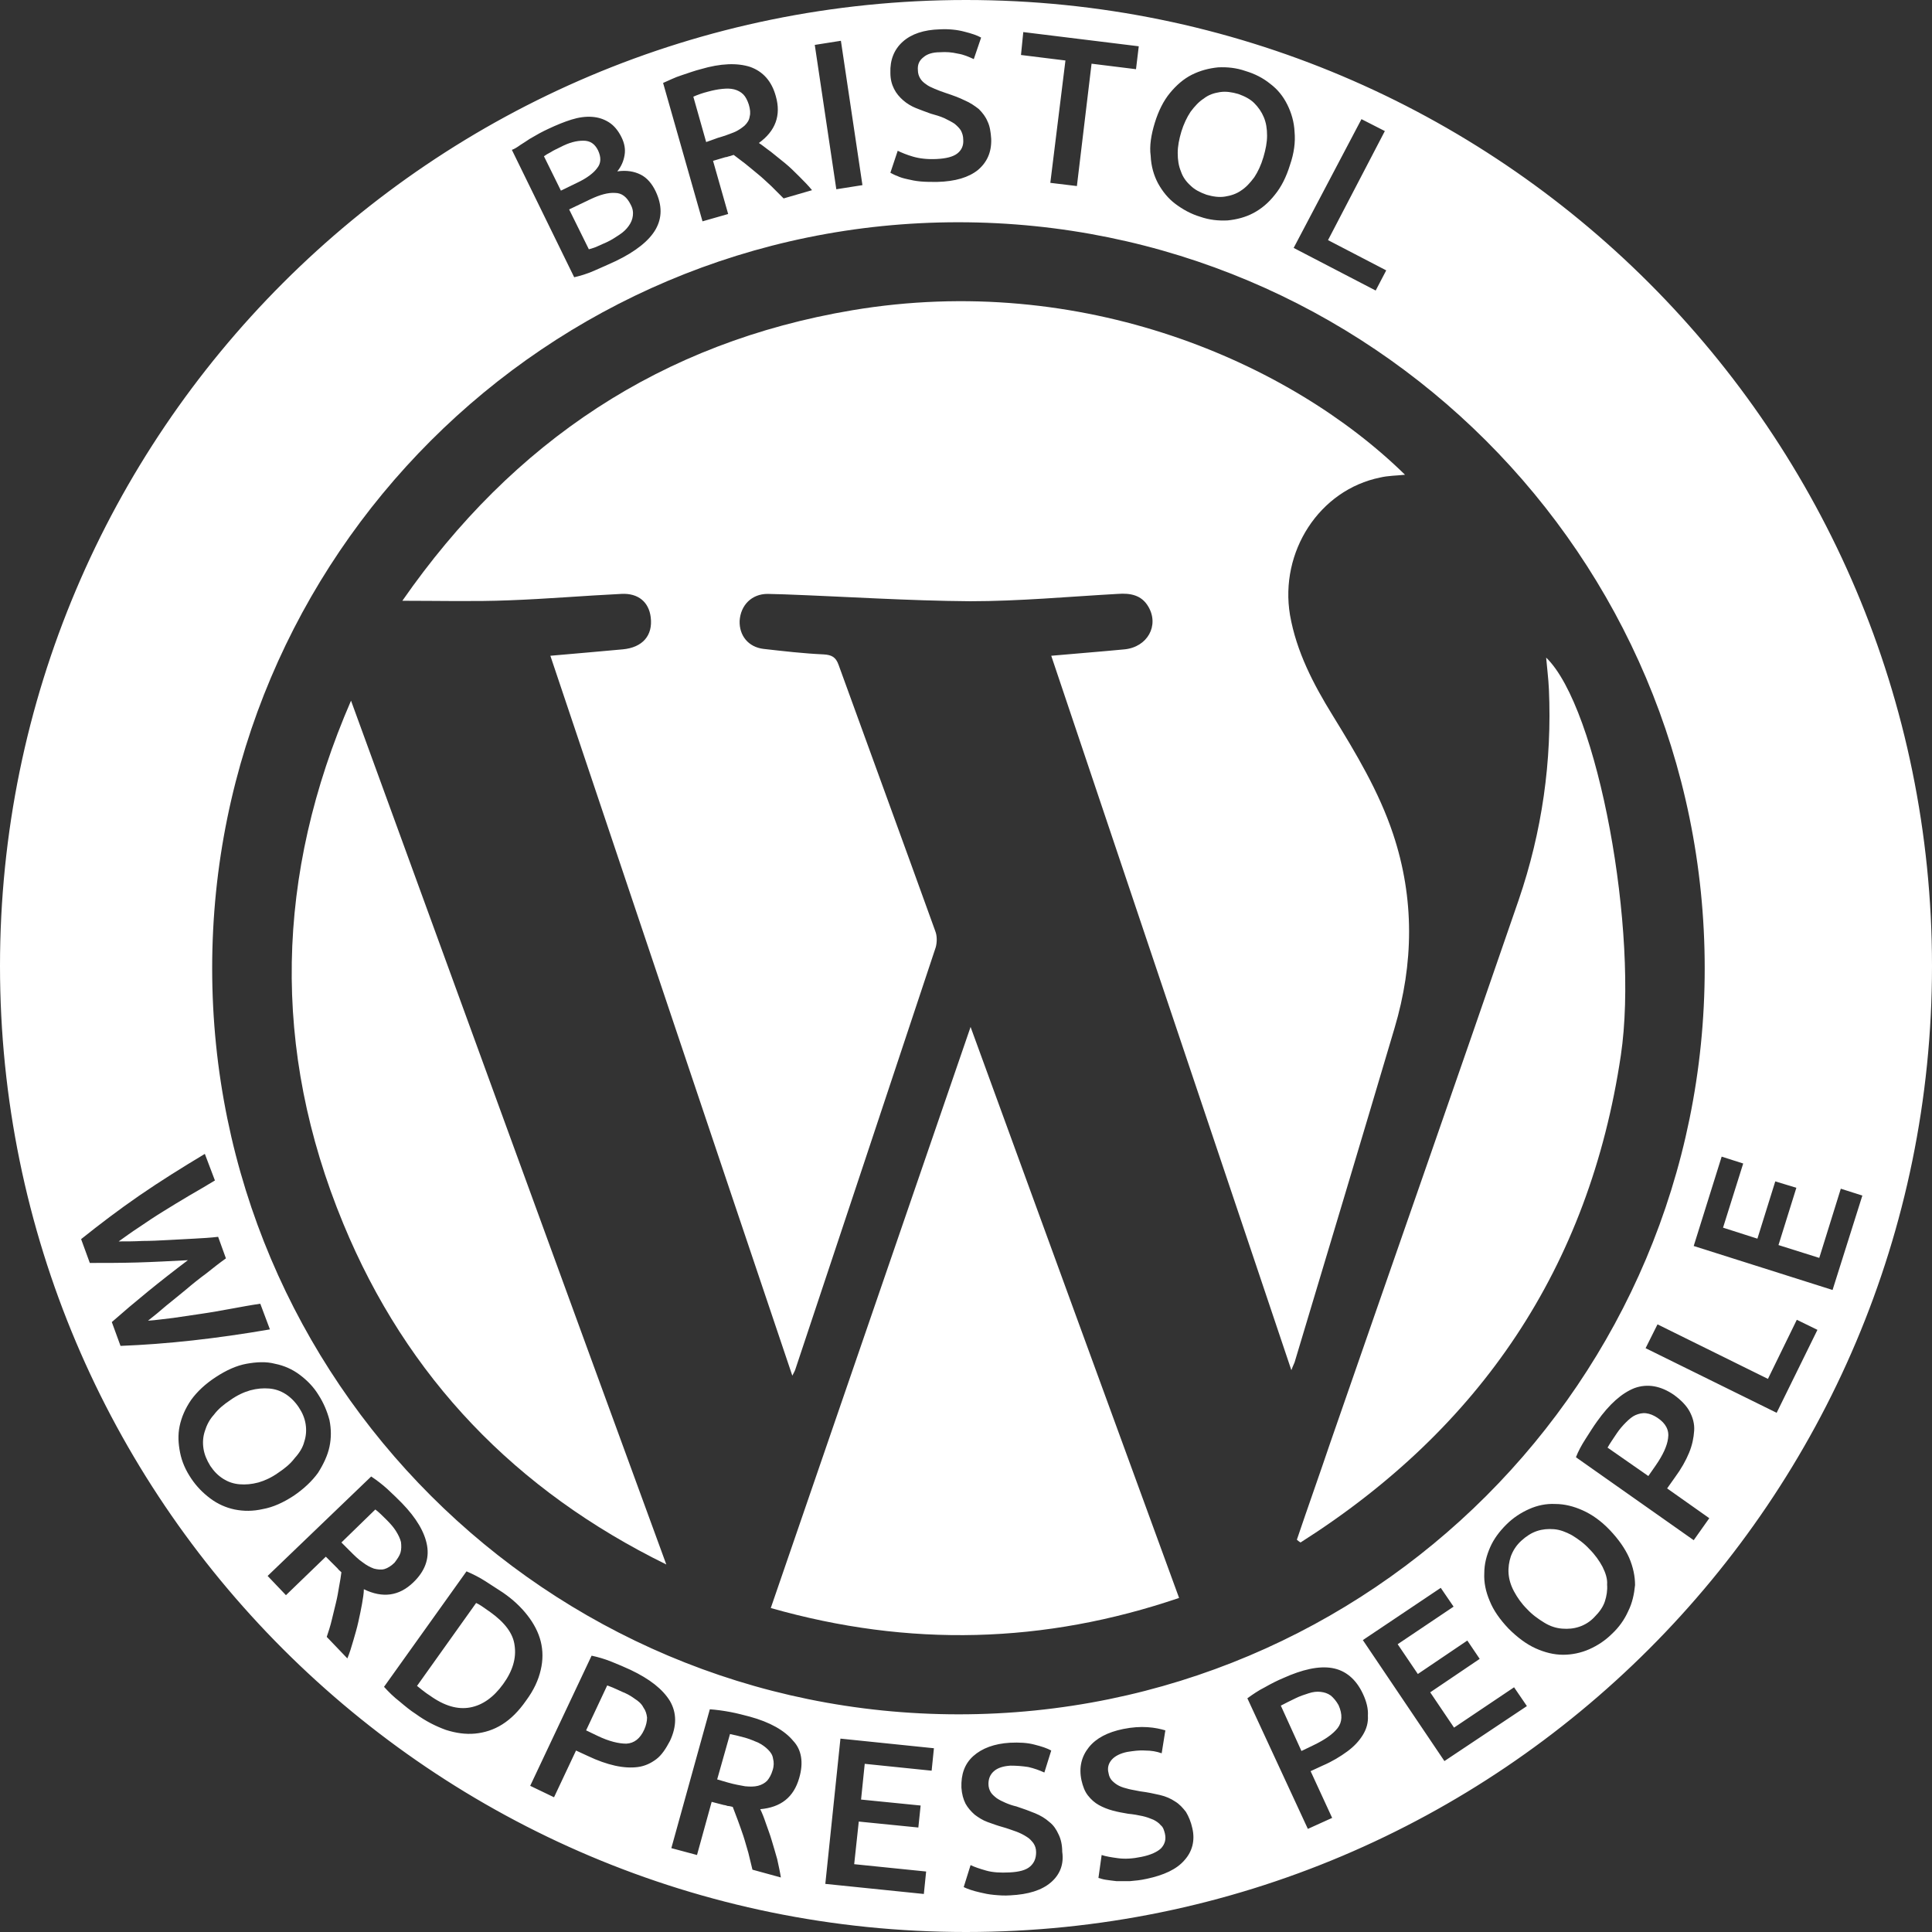 <?xml version="1.0" encoding="utf-8"?>
<!-- Generator: Adobe Illustrator 21.1.0, SVG Export Plug-In . SVG Version: 6.00 Build 0)  -->
<svg version="1.1" id="Layer_1" xmlns="http://www.w3.org/2000/svg" xmlns:xlink="http://www.w3.org/1999/xlink" x="0px" y="0px"
	 viewBox="0 0 421.6 421.6" style="enable-background:new 0 0 421.6 421.6;" xml:space="preserve">
<rect x="0" y="0" width="421.6" height="421.6" fill="#333333" stroke="none"/>
<style type="text/css">
	.st0{fill-rule:evenodd;clip-rule:evenodd;fill:#FFFFFF;}
	.st1{fill:#FFFFFF;}
</style>
<g>
	<path class="st0" d="M111.1,131c8.2-0.3,16.3-1,24.5-1.4c3.7-0.2,6,1.8,6.4,5.1c0.5,4-1.8,6.6-6.1,7c-5.2,0.5-10.3,0.9-15.8,1.4
		c17.6,52.4,35.1,104.6,52.8,157.1c0.4-0.8,0.6-1.1,0.7-1.5c10.2-30.6,20.4-61.3,30.6-92c0.3-1.1,0.3-2.5-0.1-3.5
		c-7-19.4-14.1-38.8-21.1-58.1c-0.6-1.7-1.5-2.2-3.3-2.3c-4.4-0.2-8.7-0.7-13.1-1.2c-3.3-0.4-5.3-2.9-5.2-6.1
		c0.2-3.4,2.6-5.9,6.1-5.9c1.2,0,2.5,0.1,3.7,0.1c13.5,0.5,27,1.4,40.5,1.5c10.7,0,21.5-1,32.2-1.6c2.7-0.2,5.2,0.2,6.7,2.8
		c2.4,4.1-0.2,8.8-5.2,9.3c-5.2,0.5-10.4,0.9-16,1.4c17.4,51.8,34.8,103.5,52.4,155.9c0.4-1.1,0.6-1.4,0.7-1.7
		c7.3-24.3,14.6-48.6,21.8-72.9c4.2-14.1,4.4-28.3-0.3-42.4c-3.1-9.3-8.1-17.6-13.2-25.9c-4.2-6.8-7.9-13.9-9.3-21.9
		c-2.3-13.8,6.4-27.3,19.7-30c1.7-0.4,3.5-0.4,5.4-0.6C281.4,78.9,236,59.3,186,67.7c-41.6,7-74,28.6-98.2,63.4
		C96,131.1,103.6,131.3,111.1,131z"/>
	<path class="st0" d="M257.3,348.7c-29.4,10-58.9,10.8-89.1,2.2c14.5-42.1,28.9-84.1,43.6-126.8C227.1,266,242.1,307.2,257.3,348.7z
		"/>
	<path class="st0" d="M76.6,152.9c22.9,62.8,45.8,125.7,68.8,188.5c-32.8-16.1-56.6-40.7-70.5-74.4C59.2,229,60.1,190.9,76.6,152.9z
		"/>
	<path class="st0" d="M283,336c2.4-7.1,4.9-14.1,7.3-21.2c13.7-39.5,27.5-78.9,41.1-118.4c5.1-14.9,7.3-30.3,6.6-46
		c-0.1-2.3-0.4-4.5-0.6-6.9c11.3,10.9,20.3,59.9,16.3,86.8c-6.9,46.3-30.7,81.4-69.9,106.3C283.5,336.4,283.2,336.2,283,336z"/>
</g>
<g>
	<path class="st1" d="M107,351.8c-1.4-1-2.4-1.7-3.1-2L91,367.9c0.3,0.2,0.6,0.5,1,0.8c0.4,0.3,1,0.8,1.8,1.3
		c3.2,2.3,6.1,3.1,8.8,2.6c2.7-0.5,5.1-2.2,7.2-5.1c2.1-2.9,2.9-5.7,2.5-8.4C112,356.5,110.2,354.1,107,351.8z"/>
	<path class="st1" d="M156.6,30.1c1.4-0.4,2.5-0.8,3.5-1.2c1-0.4,1.8-1,2.4-1.5c0.6-0.6,1-1.2,1.1-2c0.2-0.7,0.1-1.6-0.2-2.6
		c-0.3-0.9-0.7-1.7-1.2-2.2c-0.5-0.5-1.2-0.9-2-1.1c-0.8-0.2-1.6-0.2-2.6-0.1c-1,0.1-2,0.3-3.1,0.6c-1.2,0.3-2.3,0.7-3.2,1.1
		l2.8,9.9L156.6,30.1z"/>
	<path class="st1" d="M130.3,36.7c0.9-1.1,0.9-2.4,0.2-3.9c-0.7-1.4-1.7-2.1-3.2-2.1c-1.5,0-3.1,0.4-5,1.4c-0.8,0.4-1.5,0.7-2.1,1.1
		c-0.6,0.3-1.1,0.6-1.5,0.9l3.7,7.5l3.7-1.8C128,38.9,129.5,37.8,130.3,36.7z"/>
	<path class="st1" d="M138.5,370.7c-0.8-0.6-1.7-1.1-2.7-1.5c-1.3-0.6-2.4-1.1-3.3-1.4l-4.6,9.8l2.5,1.2c2.5,1.2,4.6,1.7,6.3,1.7
		c1.7-0.1,3-1.1,3.9-3.1c0.4-0.9,0.6-1.8,0.6-2.6c-0.1-0.8-0.3-1.5-0.8-2.2C140,371.8,139.3,371.2,138.5,370.7z"/>
	<path class="st1" d="M167.6,381.8c-0.6-0.6-1.3-1.1-2.1-1.5c-0.9-0.4-1.9-0.8-2.9-1.1c-1.2-0.3-2.3-0.6-3.3-0.8l-2.8,9.9l2.4,0.7
		c1.4,0.4,2.6,0.6,3.7,0.8c1.1,0.1,2,0.1,2.8-0.1c0.8-0.2,1.5-0.6,2-1.1c0.5-0.6,0.9-1.3,1.2-2.3c0.3-0.9,0.3-1.8,0.1-2.5
		C168.6,383,168.2,382.4,167.6,381.8z"/>
	<path class="st1" d="M130.5,53.7c0.7-0.3,1.3-0.6,1.8-0.8c1.1-0.5,2-1.1,2.9-1.7c0.9-0.6,1.5-1.2,2-1.9c0.5-0.7,0.8-1.4,0.9-2.2
		c0.1-0.8,0-1.6-0.5-2.5c-0.8-1.6-1.9-2.5-3.4-2.5c-1.5-0.1-3.3,0.4-5.4,1.4l-4.6,2.2l4.3,8.7C129.2,54.2,129.9,54,130.5,53.7z"/>
	<path class="st1" d="M290.4,370c-0.7-0.5-1.4-0.7-2.2-0.8c-0.8-0.1-1.7,0-2.6,0.3c-0.9,0.3-1.9,0.6-2.9,1.1
		c-1.3,0.6-2.4,1.2-3.2,1.6l4.5,9.9l2.5-1.2c2.5-1.2,4.3-2.4,5.4-3.8c1-1.3,1.1-3,0.2-5C291.6,371.2,291,370.5,290.4,370z"/>
	<path class="st1" d="M361.7,309.4c-0.9-0.6-1.7-0.9-2.5-1c-0.8-0.1-1.6,0.1-2.3,0.4c-0.7,0.3-1.4,0.9-2.1,1.6
		c-0.7,0.7-1.4,1.5-2,2.4c-0.8,1.2-1.5,2.2-2,3.1l8.9,6.2l1.6-2.3c1.6-2.3,2.5-4.3,2.7-5.9C364.3,312.1,363.5,310.6,361.7,309.4z"/>
	<path class="st1" d="M259.8,40.5c0.9,0.9,2.1,1.5,3.5,2c1.4,0.4,2.7,0.6,4,0.4c1.3-0.2,2.5-0.6,3.5-1.3c1.1-0.7,2-1.7,2.9-2.9
		c0.8-1.2,1.5-2.7,2-4.4c0.5-1.7,0.8-3.2,0.8-4.7c0-1.5-0.2-2.8-0.7-4c-0.5-1.2-1.2-2.2-2.1-3.1c-0.9-0.9-2.1-1.5-3.5-2
		c-1.4-0.4-2.7-0.6-4-0.4c-1.3,0.2-2.5,0.6-3.5,1.4c-1.1,0.7-2,1.7-2.9,2.9c-0.8,1.2-1.5,2.7-2,4.3c-0.5,1.7-0.8,3.2-0.8,4.7
		c0,1.5,0.2,2.8,0.7,4C258.1,38.6,258.8,39.6,259.8,40.5z"/>
	<path class="st1" d="M87.4,338.8c0.2-0.7,0.2-1.5,0.1-2.3c-0.2-0.8-0.6-1.6-1.1-2.4c-0.5-0.8-1.2-1.6-2-2.4
		c-0.9-0.9-1.7-1.7-2.5-2.3l-7.4,7.2l1.8,1.8c1,1,1.9,1.9,2.8,2.5c0.9,0.7,1.7,1.1,2.5,1.4c0.8,0.2,1.6,0.3,2.3,0.1
		c0.7-0.2,1.5-0.7,2.2-1.4C86.7,340.2,87.2,339.5,87.4,338.8z"/>
	<path class="st1" d="M66.4,314.6c0.4-1.2,0.5-2.5,0.3-3.8c-0.2-1.3-0.7-2.5-1.5-3.7c-0.8-1.2-1.8-2.2-2.9-2.9
		c-1.1-0.7-2.3-1.1-3.6-1.2c-1.3-0.1-2.6,0-4.1,0.4c-1.4,0.4-2.9,1.1-4.3,2.1c-1.5,1-2.7,2-3.6,3.2c-1,1.1-1.6,2.3-2,3.6
		c-0.4,1.2-0.5,2.5-0.3,3.8s0.7,2.5,1.5,3.8c0.8,1.2,1.7,2.1,2.8,2.8c1.1,0.7,2.3,1.1,3.6,1.2c1.3,0.1,2.6,0,4.1-0.4
		c1.4-0.4,2.9-1.1,4.3-2.1c1.5-1,2.7-2,3.6-3.2C65.4,317,66.1,315.8,66.4,314.6z"/>
	<path class="st1" d="M210.8,0C94.4,0,0,94.4,0,210.8s94.4,210.8,210.8,210.8s210.8-94.4,210.8-210.8S327.2,0,210.8,0z M302.2,28.6
		l-12.4,23.8l12.7,6.6l-2.3,4.4l-17.9-9.3L297.1,26L302.2,28.6z M252,26.8c0.8-2.6,1.9-4.8,3.3-6.5c1.4-1.7,3-3.1,4.8-4
		c1.8-0.9,3.7-1.4,5.7-1.6c2-0.1,4,0.1,6,0.8c2,0.6,3.8,1.5,5.4,2.8c1.6,1.2,2.8,2.7,3.7,4.5c0.9,1.8,1.5,3.8,1.6,6
		c0.2,2.2-0.1,4.6-1,7.2c-0.8,2.6-1.9,4.8-3.3,6.5c-1.4,1.8-3,3.1-4.7,4c-1.7,0.9-3.6,1.4-5.6,1.6c-2,0.1-4-0.1-6-0.8
		c-2-0.6-3.8-1.6-5.4-2.8c-1.6-1.2-2.8-2.7-3.8-4.5c-0.9-1.7-1.5-3.7-1.6-6C250.8,31.9,251.2,29.4,252,26.8z M223.3,7l25.2,3.1
		l-0.6,5l-9.7-1.2L235,40.6l-5.8-0.7l3.3-26.7l-9.7-1.2L223.3,7z M197,9.1c1.9-1.7,4.6-2.6,8.1-2.7c2-0.1,3.8,0.1,5.3,0.5
		c1.6,0.4,2.8,0.8,3.7,1.3l-1.6,4.7c-1.1-0.5-2.2-1-3.5-1.2c-1.3-0.3-2.5-0.4-3.9-0.3c-1.6,0-2.8,0.4-3.6,1.1
		c-0.9,0.7-1.3,1.6-1.2,2.8c0,0.7,0.2,1.3,0.5,1.8c0.3,0.5,0.7,0.9,1.3,1.3c0.5,0.4,1.2,0.7,1.9,1c0.7,0.3,1.5,0.6,2.4,0.9
		c1.5,0.5,2.9,1,4.1,1.6c1.2,0.5,2.2,1.2,3.1,1.9c0.8,0.8,1.5,1.7,1.9,2.7c0.5,1,0.7,2.3,0.8,3.8c0.1,2.9-0.9,5.1-2.9,6.8
		c-2,1.6-4.9,2.5-8.9,2.6c-1.3,0-2.5,0-3.6-0.1c-1.1-0.1-2.1-0.3-2.9-0.5c-0.9-0.2-1.6-0.4-2.2-0.7c-0.6-0.2-1.1-0.5-1.5-0.7
		l1.6-4.8c0.8,0.4,2,0.9,3.4,1.3c1.4,0.4,3.1,0.6,5.1,0.5c2.1-0.1,3.6-0.5,4.5-1.2c0.9-0.7,1.4-1.7,1.3-3c0-0.8-0.2-1.4-0.5-2
		c-0.3-0.5-0.8-1-1.4-1.5c-0.6-0.4-1.4-0.8-2.2-1.2c-0.9-0.4-1.9-0.7-3-1c-1.1-0.4-2.2-0.8-3.2-1.2c-1-0.4-2-1-2.8-1.7
		c-0.8-0.7-1.5-1.5-2-2.5c-0.5-1-0.8-2.1-0.8-3.5C194.2,13.1,195.1,10.8,197,9.1z M183.5,8.9l4.7,31.5l-5.7,0.9l-4.7-31.5L183.5,8.9
		z M148.8,16.4c1.5-0.5,2.9-1,4.1-1.3c4.4-1.3,8-1.4,10.8-0.5c2.8,1,4.7,3.1,5.6,6.4c1.2,4.2-0.1,7.6-3.7,10.2
		c0.8,0.5,1.6,1.2,2.6,1.9c1,0.8,2,1.6,3.1,2.5c1.1,0.9,2.1,1.9,3.1,2.9c1,1,2,2,2.8,3l-6.2,1.8c-0.9-0.9-1.8-1.8-2.7-2.7
		c-1-0.9-1.9-1.8-2.9-2.6c-1-0.8-1.9-1.6-2.8-2.3c-0.9-0.7-1.7-1.3-2.5-1.9c-0.4,0.1-0.8,0.3-1,0.3c-0.3,0.1-0.6,0.2-0.8,0.2
		l-2.7,0.8l3.3,11.6l-5.6,1.6l-8.6-30.2C145.9,17.6,147.2,16.9,148.8,16.4z M113.6,31.6c0.6-0.4,1.3-0.8,2-1.3
		c0.7-0.4,1.4-0.8,2.1-1.2c0.7-0.4,1.4-0.7,2-1c1.7-0.8,3.4-1.5,5-2c1.6-0.5,3.1-0.7,4.5-0.6c1.4,0.1,2.6,0.5,3.7,1.2
		c1.1,0.7,2,1.8,2.7,3.2c0.7,1.4,0.9,2.7,0.7,3.9c-0.2,1.3-0.7,2.5-1.6,3.6c2-0.3,3.7,0,5.1,0.7c1.4,0.7,2.5,2,3.3,3.7
		c1.4,3,1.4,5.7,0,8.2c-1.4,2.5-4.4,4.9-8.8,7c-1.5,0.7-3.1,1.4-4.7,2.1c-1.6,0.7-3,1.1-4.3,1.4l-13.6-27.8
		C112.3,32.5,112.9,32.1,113.6,31.6z M24.4,288.5c5-4.4,10.5-8.9,16.6-13.5c-3.9,0.2-7.6,0.4-11.1,0.5c-3.5,0.1-7,0.1-10.3,0.1
		l-1.9-5.2c4-3.2,8.2-6.4,12.7-9.5c4.5-3.1,9.3-6.1,14.3-9.1l2.2,5.8c-1.8,1.1-3.7,2.2-5.6,3.3c-1.9,1.1-3.8,2.3-5.6,3.4
		c-1.8,1.1-3.6,2.3-5.2,3.4c-1.7,1.1-3.2,2.2-4.6,3.2c1.7,0,3.4,0,5.2-0.1c1.8,0,3.7-0.1,5.6-0.2c1.9-0.1,3.8-0.2,5.6-0.3
		c1.9-0.1,3.6-0.2,5.3-0.4l1.7,4.7c-1.4,1-2.8,2.1-4.3,3.3c-1.5,1.1-3,2.3-4.4,3.5c-1.5,1.2-2.9,2.4-4.3,3.5c-1.4,1.2-2.7,2.3-4,3.3
		c1.7-0.1,3.6-0.4,5.5-0.6c2-0.3,4-0.6,6.1-0.9c2.1-0.3,4.3-0.7,6.5-1.1c2.2-0.4,4.3-0.8,6.4-1.1l2.1,5.6c-5.8,1-11.4,1.8-16.8,2.4
		c-5.4,0.6-10.7,1-15.8,1.2L24.4,288.5z M51.2,329.4c-1.9-0.4-3.7-1.2-5.3-2.4c-1.6-1.2-3-2.6-4.2-4.4c-1.2-1.8-2-3.6-2.4-5.6
		c-0.4-2-0.5-3.9-0.1-5.8c0.4-1.9,1.2-3.8,2.5-5.7c1.3-1.8,3.1-3.5,5.4-5c2.3-1.5,4.5-2.5,6.7-2.9c2.2-0.4,4.3-0.5,6.2,0
		c2,0.4,3.8,1.2,5.4,2.4c1.6,1.2,3,2.6,4.1,4.4c1.1,1.7,1.9,3.6,2.4,5.5c0.4,2,0.4,3.9,0,5.8c-0.4,1.9-1.3,3.8-2.5,5.7
		c-1.3,1.8-3.1,3.5-5.3,5c-2.3,1.5-4.5,2.5-6.7,2.9C55.2,329.8,53.2,329.8,51.2,329.4z M79,350c-0.2,1.2-0.5,2.5-0.8,3.9
		c-0.3,1.4-0.7,2.7-1.1,4.1c-0.4,1.4-0.8,2.7-1.3,3.9l-4.5-4.7c0.4-1.2,0.8-2.4,1.1-3.7c0.3-1.3,0.6-2.5,0.9-3.7
		c0.3-1.2,0.5-2.4,0.7-3.6c0.2-1.1,0.4-2.2,0.5-3.1c-0.3-0.3-0.6-0.5-0.8-0.8c-0.2-0.2-0.4-0.4-0.6-0.6l-2-2l-8.7,8.4l-4-4.2
		L81,322.2c1.2,0.8,2.4,1.7,3.6,2.8c1.2,1.1,2.2,2.1,3.1,3c3.2,3.3,5,6.4,5.5,9.3c0.5,2.9-0.5,5.6-3,8c-3.1,3-6.7,3.5-10.8,1.5
		C79.4,347.7,79.2,348.8,79,350z M109.6,376.3c-1.9,1.2-3.9,1.8-5.9,2c-2.1,0.2-4.2-0.1-6.4-0.8c-2.2-0.8-4.4-1.9-6.6-3.5
		c-1.1-0.7-2.2-1.6-3.5-2.7c-1.3-1-2.4-2.1-3.4-3.2l18-25.2c1.4,0.6,2.8,1.3,4.2,2.2c1.4,0.9,2.6,1.7,3.7,2.4c2.2,1.5,4,3.2,5.4,5
		c1.4,1.8,2.4,3.7,2.9,5.7c0.5,2,0.5,4.1,0,6.2c-0.5,2.2-1.5,4.4-3.2,6.7C113.2,373.4,111.5,375.1,109.6,376.3z M143.2,383.9
		c-1.2,0.9-2.5,1.5-4,1.7c-1.5,0.2-3.2,0.1-5-0.3c-1.8-0.4-3.8-1.1-5.9-2.1l-2.6-1.2l-4.8,10.2l-5.2-2.5l13.4-28.4
		c1.4,0.3,2.8,0.7,4.3,1.3c1.5,0.6,2.9,1.2,4.2,1.8c4.2,2,7,4.2,8.6,6.8c1.5,2.6,1.5,5.5,0,8.7C145.3,381.6,144.4,383,143.2,383.9z
		 M174.4,388c-1.2,4.2-4,6.4-8.5,6.8c0.4,0.8,0.8,1.8,1.2,3c0.4,1.2,0.9,2.4,1.3,3.8c0.4,1.3,0.8,2.7,1.2,4.1c0.3,1.4,0.6,2.7,0.8,4
		l-6.2-1.7c-0.3-1.2-0.6-2.5-0.9-3.7c-0.4-1.3-0.7-2.5-1.1-3.7c-0.4-1.2-0.8-2.3-1.2-3.4c-0.4-1.1-0.8-2.1-1.1-2.9
		c-0.4-0.1-0.8-0.2-1.1-0.2c-0.3-0.1-0.6-0.2-0.8-0.2l-2.7-0.7l-3.2,11.6l-5.6-1.5l8.4-30.3c1.4,0.1,2.9,0.3,4.5,0.6
		c1.6,0.3,3,0.7,4.2,1c4.4,1.2,7.6,3,9.5,5.3C174.9,381.8,175.4,384.6,174.4,388z M203.3,386.4l-14.6-1.5l-0.8,7.8l13,1.3l-0.5,4.8
		l-13-1.3l-1,9.3l15.7,1.6l-0.5,4.9l-21.5-2.2l3.3-31.7l20.4,2.1L203.3,386.4z M46.3,211.3c0-89.9,72.9-162.8,162.8-162.8
		S372,121.3,372,211.3s-72.9,162.8-162.8,162.8S46.3,301.2,46.3,211.3z M229.3,410.8c-2,1.7-4.9,2.6-8.8,2.8c-1.3,0.1-2.5,0-3.6-0.1
		c-1.1-0.1-2.1-0.3-2.9-0.5c-0.9-0.2-1.6-0.4-2.2-0.6c-0.6-0.2-1.1-0.4-1.5-0.6l1.5-4.8c0.8,0.4,2,0.8,3.4,1.2
		c1.4,0.4,3.1,0.5,5.1,0.4c2.1-0.1,3.6-0.5,4.5-1.3c0.9-0.8,1.3-1.8,1.3-3.1c0-0.8-0.2-1.4-0.6-2c-0.4-0.5-0.8-1-1.5-1.4
		c-0.6-0.4-1.4-0.8-2.2-1.1c-0.9-0.3-1.9-0.7-3-1c-1.1-0.3-2.2-0.7-3.3-1.1c-1.1-0.4-2-1-2.8-1.6c-0.8-0.7-1.5-1.5-2-2.4
		c-0.5-1-0.8-2.1-0.9-3.5c-0.1-2.9,0.7-5.2,2.6-6.9c1.9-1.7,4.6-2.7,8-2.9c2-0.1,3.8,0,5.3,0.4c1.6,0.4,2.8,0.8,3.7,1.3l-1.5,4.8
		c-1.1-0.5-2.2-0.9-3.5-1.2c-1.3-0.2-2.5-0.3-3.9-0.3c-1.6,0.1-2.8,0.5-3.6,1.2c-0.8,0.7-1.2,1.6-1.2,2.8c0,0.7,0.2,1.3,0.5,1.8
		c0.3,0.5,0.8,0.9,1.3,1.3c0.6,0.4,1.2,0.7,1.9,1c0.7,0.3,1.5,0.6,2.4,0.8c1.5,0.5,2.9,1,4.1,1.5c1.2,0.5,2.2,1.1,3.1,1.9
		c0.9,0.7,1.5,1.6,2,2.7c0.5,1,0.8,2.3,0.8,3.8C232.2,406.8,231.3,409.1,229.3,410.8z M258.5,405.9c-1.7,2-4.5,3.3-8.3,4.1
		c-1.3,0.3-2.5,0.4-3.6,0.5c-1.1,0-2.1,0-3,0c-0.9-0.1-1.6-0.2-2.3-0.3c-0.7-0.1-1.2-0.3-1.6-0.4l0.7-5c0.9,0.3,2.1,0.5,3.6,0.7
		c1.5,0.2,3.2,0.1,5.1-0.3c2-0.4,3.5-1.1,4.3-1.9c0.8-0.9,1.1-1.9,0.8-3.2c-0.2-0.8-0.4-1.4-0.9-1.8c-0.4-0.5-1-0.9-1.6-1.2
		c-0.7-0.3-1.5-0.6-2.4-0.8c-0.9-0.2-2-0.4-3.1-0.5c-1.2-0.2-2.3-0.4-3.4-0.7c-1.1-0.3-2.1-0.7-3-1.2c-0.9-0.5-1.7-1.2-2.4-2.1
		c-0.7-0.9-1.1-2-1.4-3.3c-0.6-2.8,0-5.2,1.6-7.2c1.6-2,4.1-3.3,7.5-4c2-0.4,3.7-0.5,5.3-0.4c1.6,0.1,2.9,0.4,3.9,0.7l-0.8,5
		c-1.1-0.4-2.3-0.6-3.6-0.6c-1.3-0.1-2.6,0.1-3.9,0.3c-1.5,0.3-2.7,0.9-3.4,1.7c-0.7,0.8-1,1.8-0.7,2.9c0.1,0.7,0.4,1.3,0.8,1.7
		c0.4,0.4,0.9,0.8,1.5,1.1c0.6,0.3,1.3,0.5,2.1,0.7c0.8,0.2,1.6,0.3,2.5,0.5c1.6,0.2,3,0.5,4.3,0.8c1.3,0.3,2.4,0.8,3.3,1.4
		c1,0.6,1.7,1.4,2.4,2.3c0.6,1,1.1,2.2,1.4,3.6C260.8,401.6,260.2,404,258.5,405.9z M297.4,378.6c-0.8,1.3-1.9,2.5-3.4,3.6
		c-1.5,1.1-3.3,2.2-5.4,3.1l-2.6,1.2l4.7,10.2l-5.3,2.4l-13.2-28.5c1.1-0.8,2.4-1.7,3.8-2.4c1.4-0.8,2.8-1.5,4-2
		c4.2-1.9,7.8-2.7,10.7-2.2c2.9,0.5,5.2,2.4,6.7,5.6c0.8,1.7,1.2,3.3,1.1,4.8C298.6,375.9,298.2,377.3,297.4,378.6z M315.2,384.3
		l-17.8-26.4l17-11.4l2.8,4.1l-12.2,8.2l4.4,6.5l10.8-7.3l2.7,4l-10.8,7.3l5.2,7.7l13.1-8.8l2.8,4.1L315.2,384.3z M355.3,351.6
		c-0.8,1.8-2,3.5-3.5,4.9c-1.5,1.5-3.2,2.6-5,3.4c-1.8,0.8-3.8,1.2-5.7,1.2c-2,0-4-0.5-6-1.4c-2-0.9-4-2.4-5.9-4.3
		c-1.9-2-3.3-4-4.1-6c-0.9-2.1-1.3-4.1-1.2-6.1c0-2,0.5-3.9,1.3-5.7c0.8-1.8,2-3.4,3.5-4.9c1.5-1.5,3.2-2.6,5-3.4
		c1.8-0.8,3.7-1.2,5.7-1.1c2,0,4,0.5,6,1.4c2,0.9,4,2.3,5.9,4.3c1.9,2,3.3,4,4.2,6c0.9,2.1,1.3,4.1,1.3,6
		C356.6,347.9,356.2,349.8,355.3,351.6z M369.6,336.1L343.9,318c0.5-1.3,1.2-2.6,2.1-4c0.9-1.4,1.7-2.7,2.5-3.8
		c2.7-3.8,5.4-6.2,8.2-7.3c2.8-1,5.7-0.5,8.6,1.5c1.5,1.1,2.7,2.3,3.4,3.6c0.7,1.3,1.1,2.7,1,4.2s-0.4,3.1-1.1,4.8
		c-0.7,1.7-1.7,3.5-3.1,5.4l-1.7,2.4l9.2,6.5L369.6,336.1z M387.7,308.3l-28.6-14.1l2.6-5.2l24.1,11.9l6.3-12.9l4.5,2.2L387.7,308.3
		z M369.6,271.9l6.1-19.5l4.7,1.5l-4.4,14l7.5,2.4l3.9-12.5l4.6,1.4l-3.9,12.5l8.9,2.8l4.7-15.1l4.7,1.5l-6.5,20.6L369.6,271.9z"/>
	<path class="st1" d="M349.7,341.9c-0.7-1.3-1.6-2.6-2.9-3.9c-1.2-1.3-2.5-2.2-3.8-3c-1.3-0.7-2.6-1.2-3.9-1.3
		c-1.3-0.1-2.5,0-3.7,0.4c-1.2,0.4-2.3,1.1-3.4,2.1c-1.1,1-1.8,2.1-2.3,3.4c-0.4,1.2-0.6,2.5-0.5,3.8c0.1,1.3,0.5,2.6,1.2,3.9
		c0.7,1.3,1.6,2.6,2.8,3.8c1.2,1.3,2.5,2.2,3.8,3s2.6,1.2,3.9,1.3c1.3,0.1,2.5,0,3.7-0.4c1.2-0.4,2.4-1.1,3.4-2.2
		c1-1,1.8-2.1,2.2-3.3c0.4-1.2,0.6-2.5,0.5-3.7C350.8,344.6,350.4,343.3,349.7,341.9z"/>
</g>
</svg>
